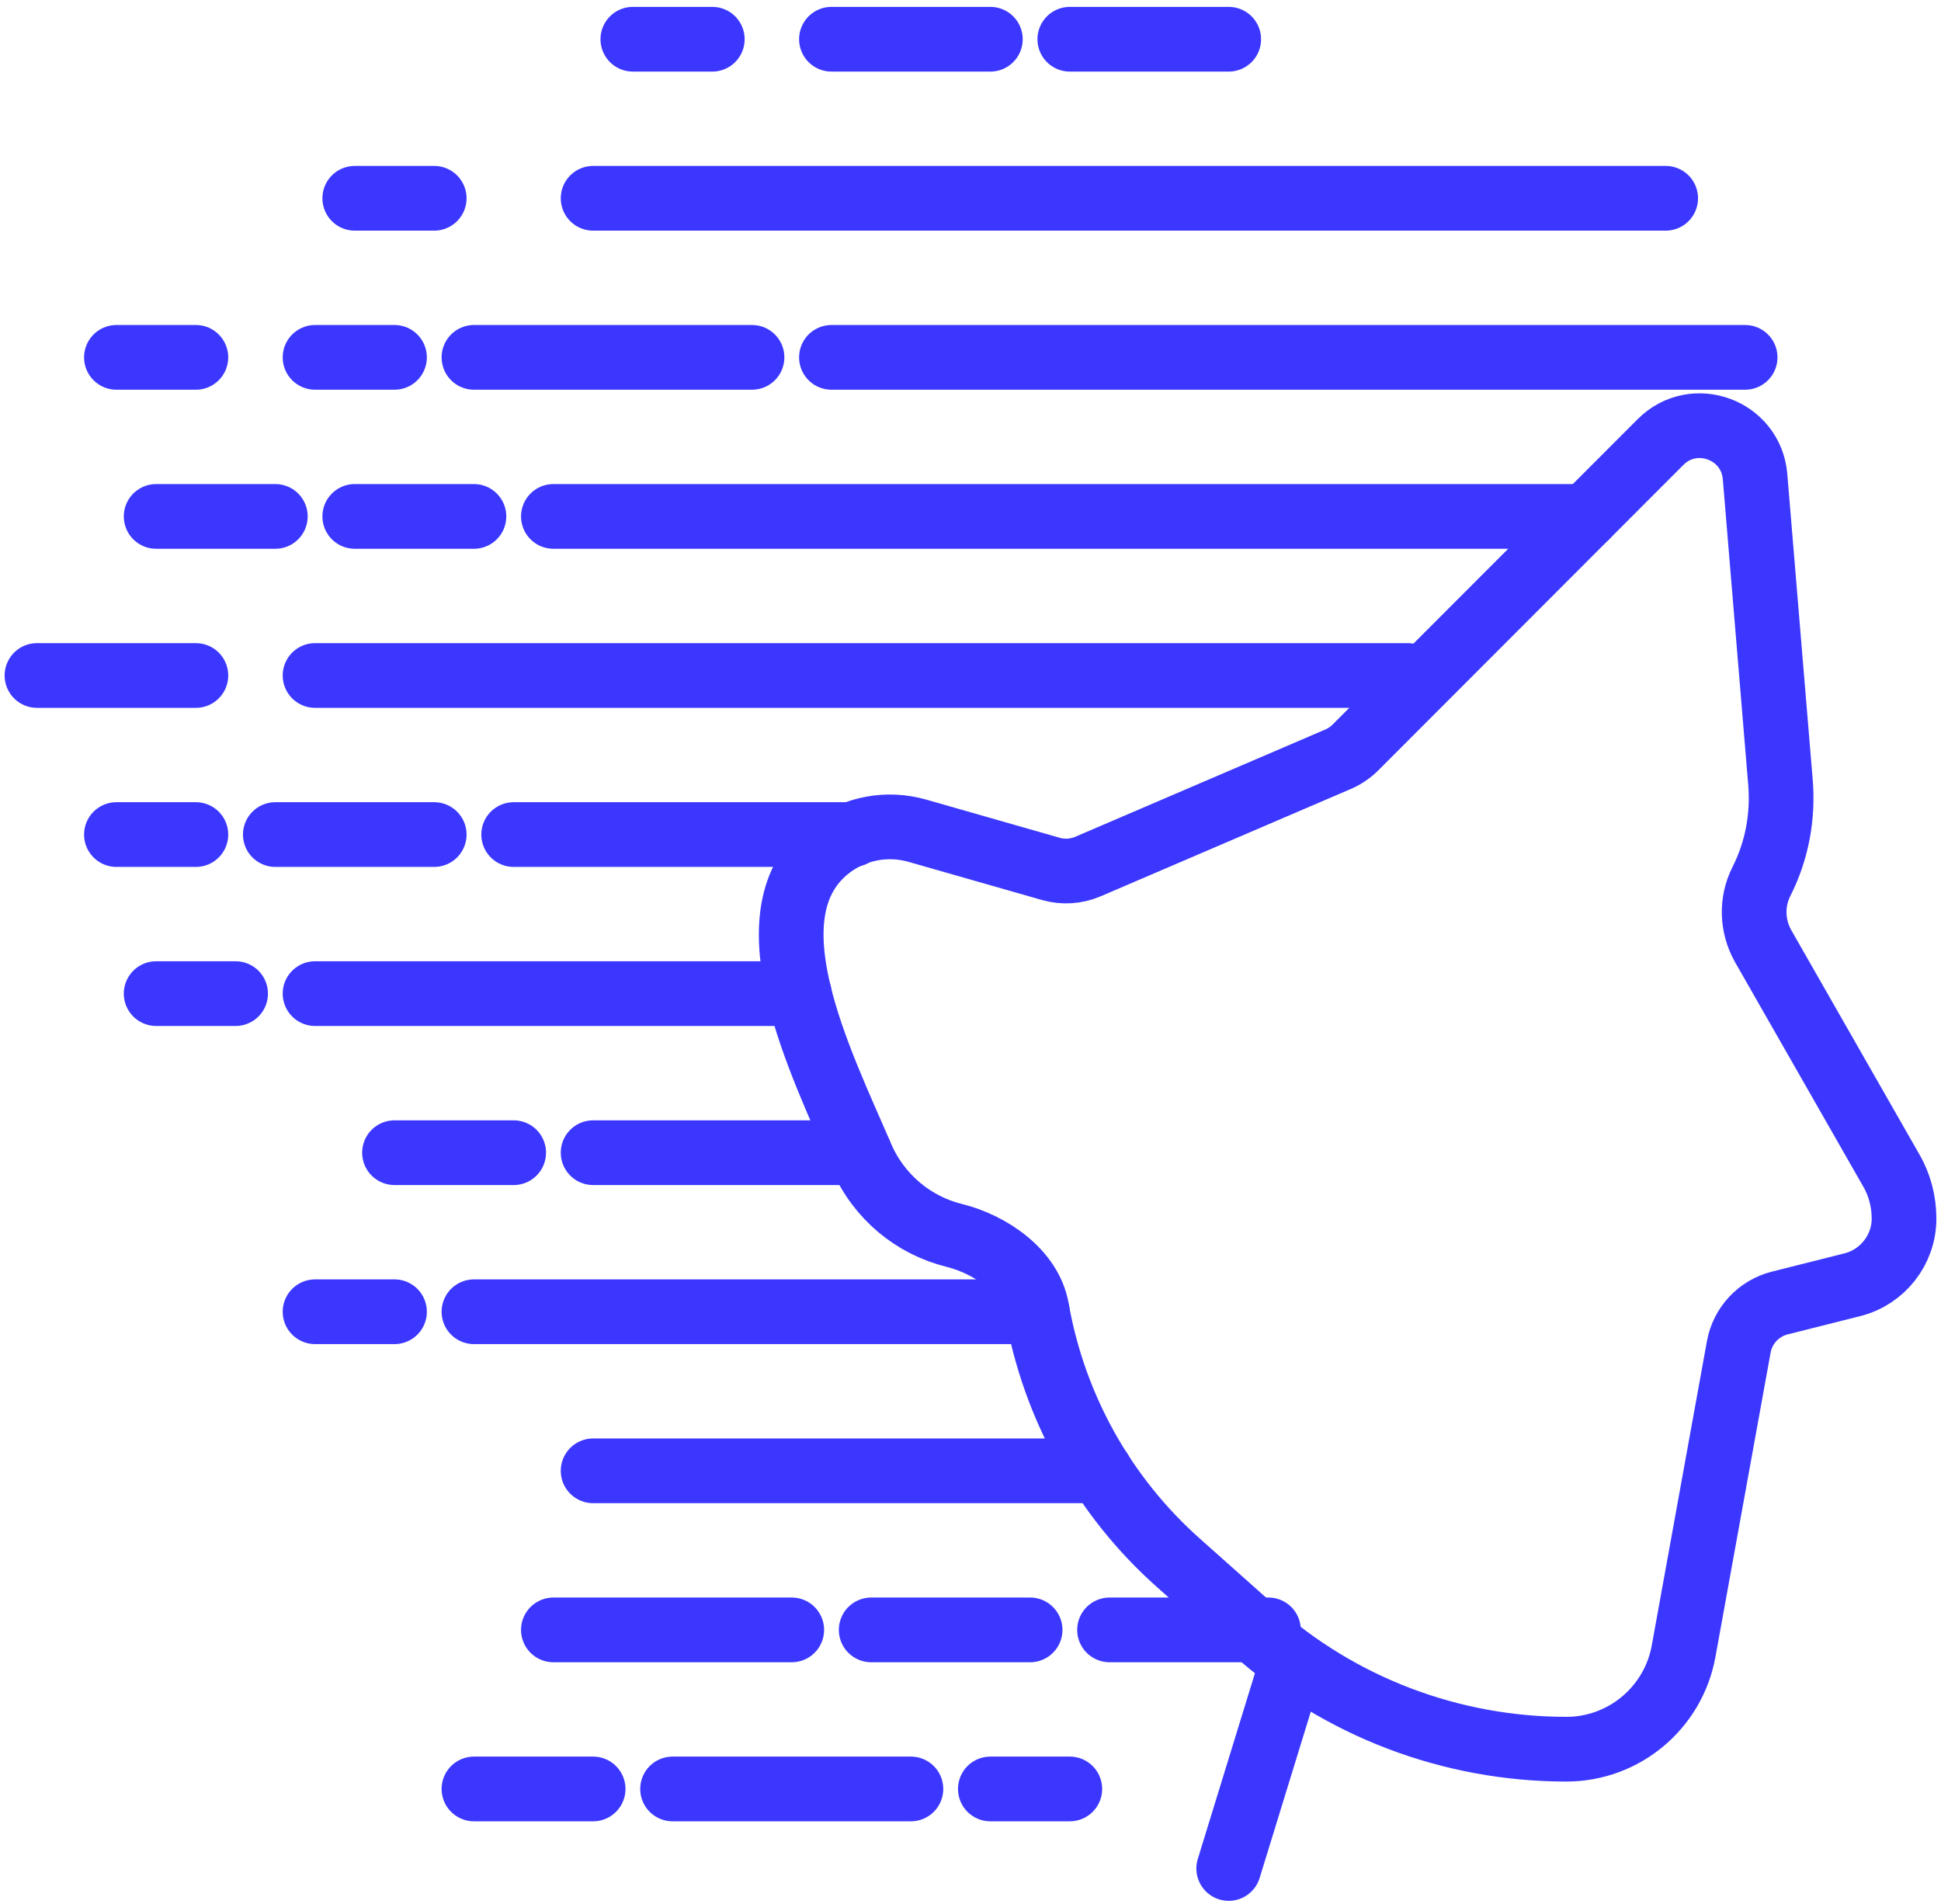 <svg width="105" height="103" viewBox="0 0 105 103" fill="none" xmlns="http://www.w3.org/2000/svg">
<path d="M57.872 2.122H66.468" stroke="#3B37FF" stroke-width="3.5" stroke-miterlimit="10" stroke-linecap="round" stroke-linejoin="round"/>
<path d="M44.978 2.122H53.574" stroke="#3B37FF" stroke-width="3.5" stroke-miterlimit="10" stroke-linecap="round" stroke-linejoin="round"/>
<path d="M66.468 101.063L69.777 90.309" stroke="#3B37FF" stroke-width="3.5" stroke-miterlimit="10" stroke-linecap="round" stroke-linejoin="round"/>
<path d="M90.106 10.725H85.808H32.085" stroke="#3B37FF" stroke-width="3.5" stroke-miterlimit="10" stroke-linecap="round" stroke-linejoin="round"/>
<path d="M40.681 19.329H25.639" stroke="#3B37FF" stroke-width="3.5" stroke-miterlimit="10" stroke-linecap="round" stroke-linejoin="round"/>
<path d="M94.404 19.329H44.978" stroke="#3B37FF" stroke-width="3.5" stroke-miterlimit="10" stroke-linecap="round" stroke-linejoin="round"/>
<path d="M25.638 27.932H19.191" stroke="#3B37FF" stroke-width="3.5" stroke-miterlimit="10" stroke-linecap="round" stroke-linejoin="round"/>
<path d="M85.809 27.932H29.936" stroke="#3B37FF" stroke-width="3.5" stroke-miterlimit="10" stroke-linecap="round" stroke-linejoin="round"/>
<path d="M76.16 36.536H17.043" stroke="#3B37FF" stroke-width="3.5" stroke-miterlimit="10" stroke-linecap="round" stroke-linejoin="round"/>
<path d="M23.489 45.14H14.894" stroke="#3B37FF" stroke-width="3.5" stroke-miterlimit="10" stroke-linecap="round" stroke-linejoin="round"/>
<path d="M46.139 45.14H27.787" stroke="#3B37FF" stroke-width="3.5" stroke-miterlimit="10" stroke-linecap="round" stroke-linejoin="round"/>
<path d="M43.239 53.743H17.043" stroke="#3B37FF" stroke-width="3.5" stroke-miterlimit="10" stroke-linecap="round" stroke-linejoin="round"/>
<path d="M27.788 62.347H21.341" stroke="#3B37FF" stroke-width="3.5" stroke-miterlimit="10" stroke-linecap="round" stroke-linejoin="round"/>
<path d="M46.504 62.347H32.085" stroke="#3B37FF" stroke-width="3.5" stroke-miterlimit="10" stroke-linecap="round" stroke-linejoin="round"/>
<path d="M56.111 70.95H25.639" stroke="#3B37FF" stroke-width="3.5" stroke-miterlimit="10" stroke-linecap="round" stroke-linejoin="round"/>
<path d="M59.505 79.554H32.085" stroke="#3B37FF" stroke-width="3.5" stroke-miterlimit="10" stroke-linecap="round" stroke-linejoin="round"/>
<path d="M42.83 88.158H29.936" stroke="#3B37FF" stroke-width="3.5" stroke-miterlimit="10" stroke-linecap="round" stroke-linejoin="round"/>
<path d="M55.724 88.158H47.128" stroke="#3B37FF" stroke-width="3.5" stroke-miterlimit="10" stroke-linecap="round" stroke-linejoin="round"/>
<path d="M32.086 96.761H25.639" stroke="#3B37FF" stroke-width="3.5" stroke-miterlimit="10" stroke-linecap="round" stroke-linejoin="round"/>
<path d="M49.276 96.761H36.383" stroke="#3B37FF" stroke-width="3.5" stroke-miterlimit="10" stroke-linecap="round" stroke-linejoin="round"/>
<path d="M57.872 96.761H53.574" stroke="#3B37FF" stroke-width="3.5" stroke-miterlimit="10" stroke-linecap="round" stroke-linejoin="round"/>
<path d="M51.612 66.819C53.602 67.312 55.731 68.78 56.086 70.799C57.014 76.077 59.695 80.936 63.761 84.544L67.844 88.179C72.486 92.331 78.503 94.611 84.734 94.611C87.85 94.611 90.515 92.374 91.074 89.319L94.06 72.852C94.27 71.694 95.137 70.766 96.278 70.478L100.207 69.488C101.84 69.079 103 67.595 103 65.917C103 64.993 102.764 64.068 102.291 63.272L95.372 51.162C94.77 50.087 94.727 48.775 95.286 47.678C96.124 46.022 96.468 44.172 96.317 42.322L94.941 25.78C94.73 23.234 91.635 22.101 89.829 23.908L73.324 40.429C73.054 40.699 72.735 40.915 72.384 41.066L58.854 46.87C58.219 47.142 57.51 47.187 56.846 46.997L49.599 44.925C47.988 44.473 46.269 44.796 44.936 45.785C40.252 49.312 44.42 57.464 46.591 62.541C47.542 64.752 49.435 66.279 51.612 66.819Z" stroke="#3B37FF" stroke-width="3.5" stroke-miterlimit="10" stroke-linecap="round" stroke-linejoin="round"/>
<path d="M60.022 88.158H68.617" stroke="#3B37FF" stroke-width="3.5" stroke-miterlimit="10" stroke-linecap="round" stroke-linejoin="round"/>
<path d="M21.341 19.329H17.043" stroke="#3B37FF" stroke-width="3.5" stroke-miterlimit="10" stroke-linecap="round" stroke-linejoin="round"/>
<path d="M14.894 27.932H8.447" stroke="#3B37FF" stroke-width="3.5" stroke-miterlimit="10" stroke-linecap="round" stroke-linejoin="round"/>
<path d="M10.596 36.536H2" stroke="#3B37FF" stroke-width="3.5" stroke-miterlimit="10" stroke-linecap="round" stroke-linejoin="round"/>
<path d="M10.596 19.329H6.298" stroke="#3B37FF" stroke-width="3.5" stroke-miterlimit="10" stroke-linecap="round" stroke-linejoin="round"/>
<path d="M12.745 53.743H8.447" stroke="#3B37FF" stroke-width="3.5" stroke-miterlimit="10" stroke-linecap="round" stroke-linejoin="round"/>
<path d="M21.341 70.95H17.043" stroke="#3B37FF" stroke-width="3.5" stroke-miterlimit="10" stroke-linecap="round" stroke-linejoin="round"/>
<path d="M10.596 45.14H6.298" stroke="#3B37FF" stroke-width="3.5" stroke-miterlimit="10" stroke-linecap="round" stroke-linejoin="round"/>
<path d="M23.489 10.725H19.191" stroke="#3B37FF" stroke-width="3.5" stroke-miterlimit="10" stroke-linecap="round" stroke-linejoin="round"/>
<path d="M38.532 2.122H34.234" stroke="#3B37FF" stroke-width="3.5" stroke-miterlimit="10" stroke-linecap="round" stroke-linejoin="round"/>
</svg>
